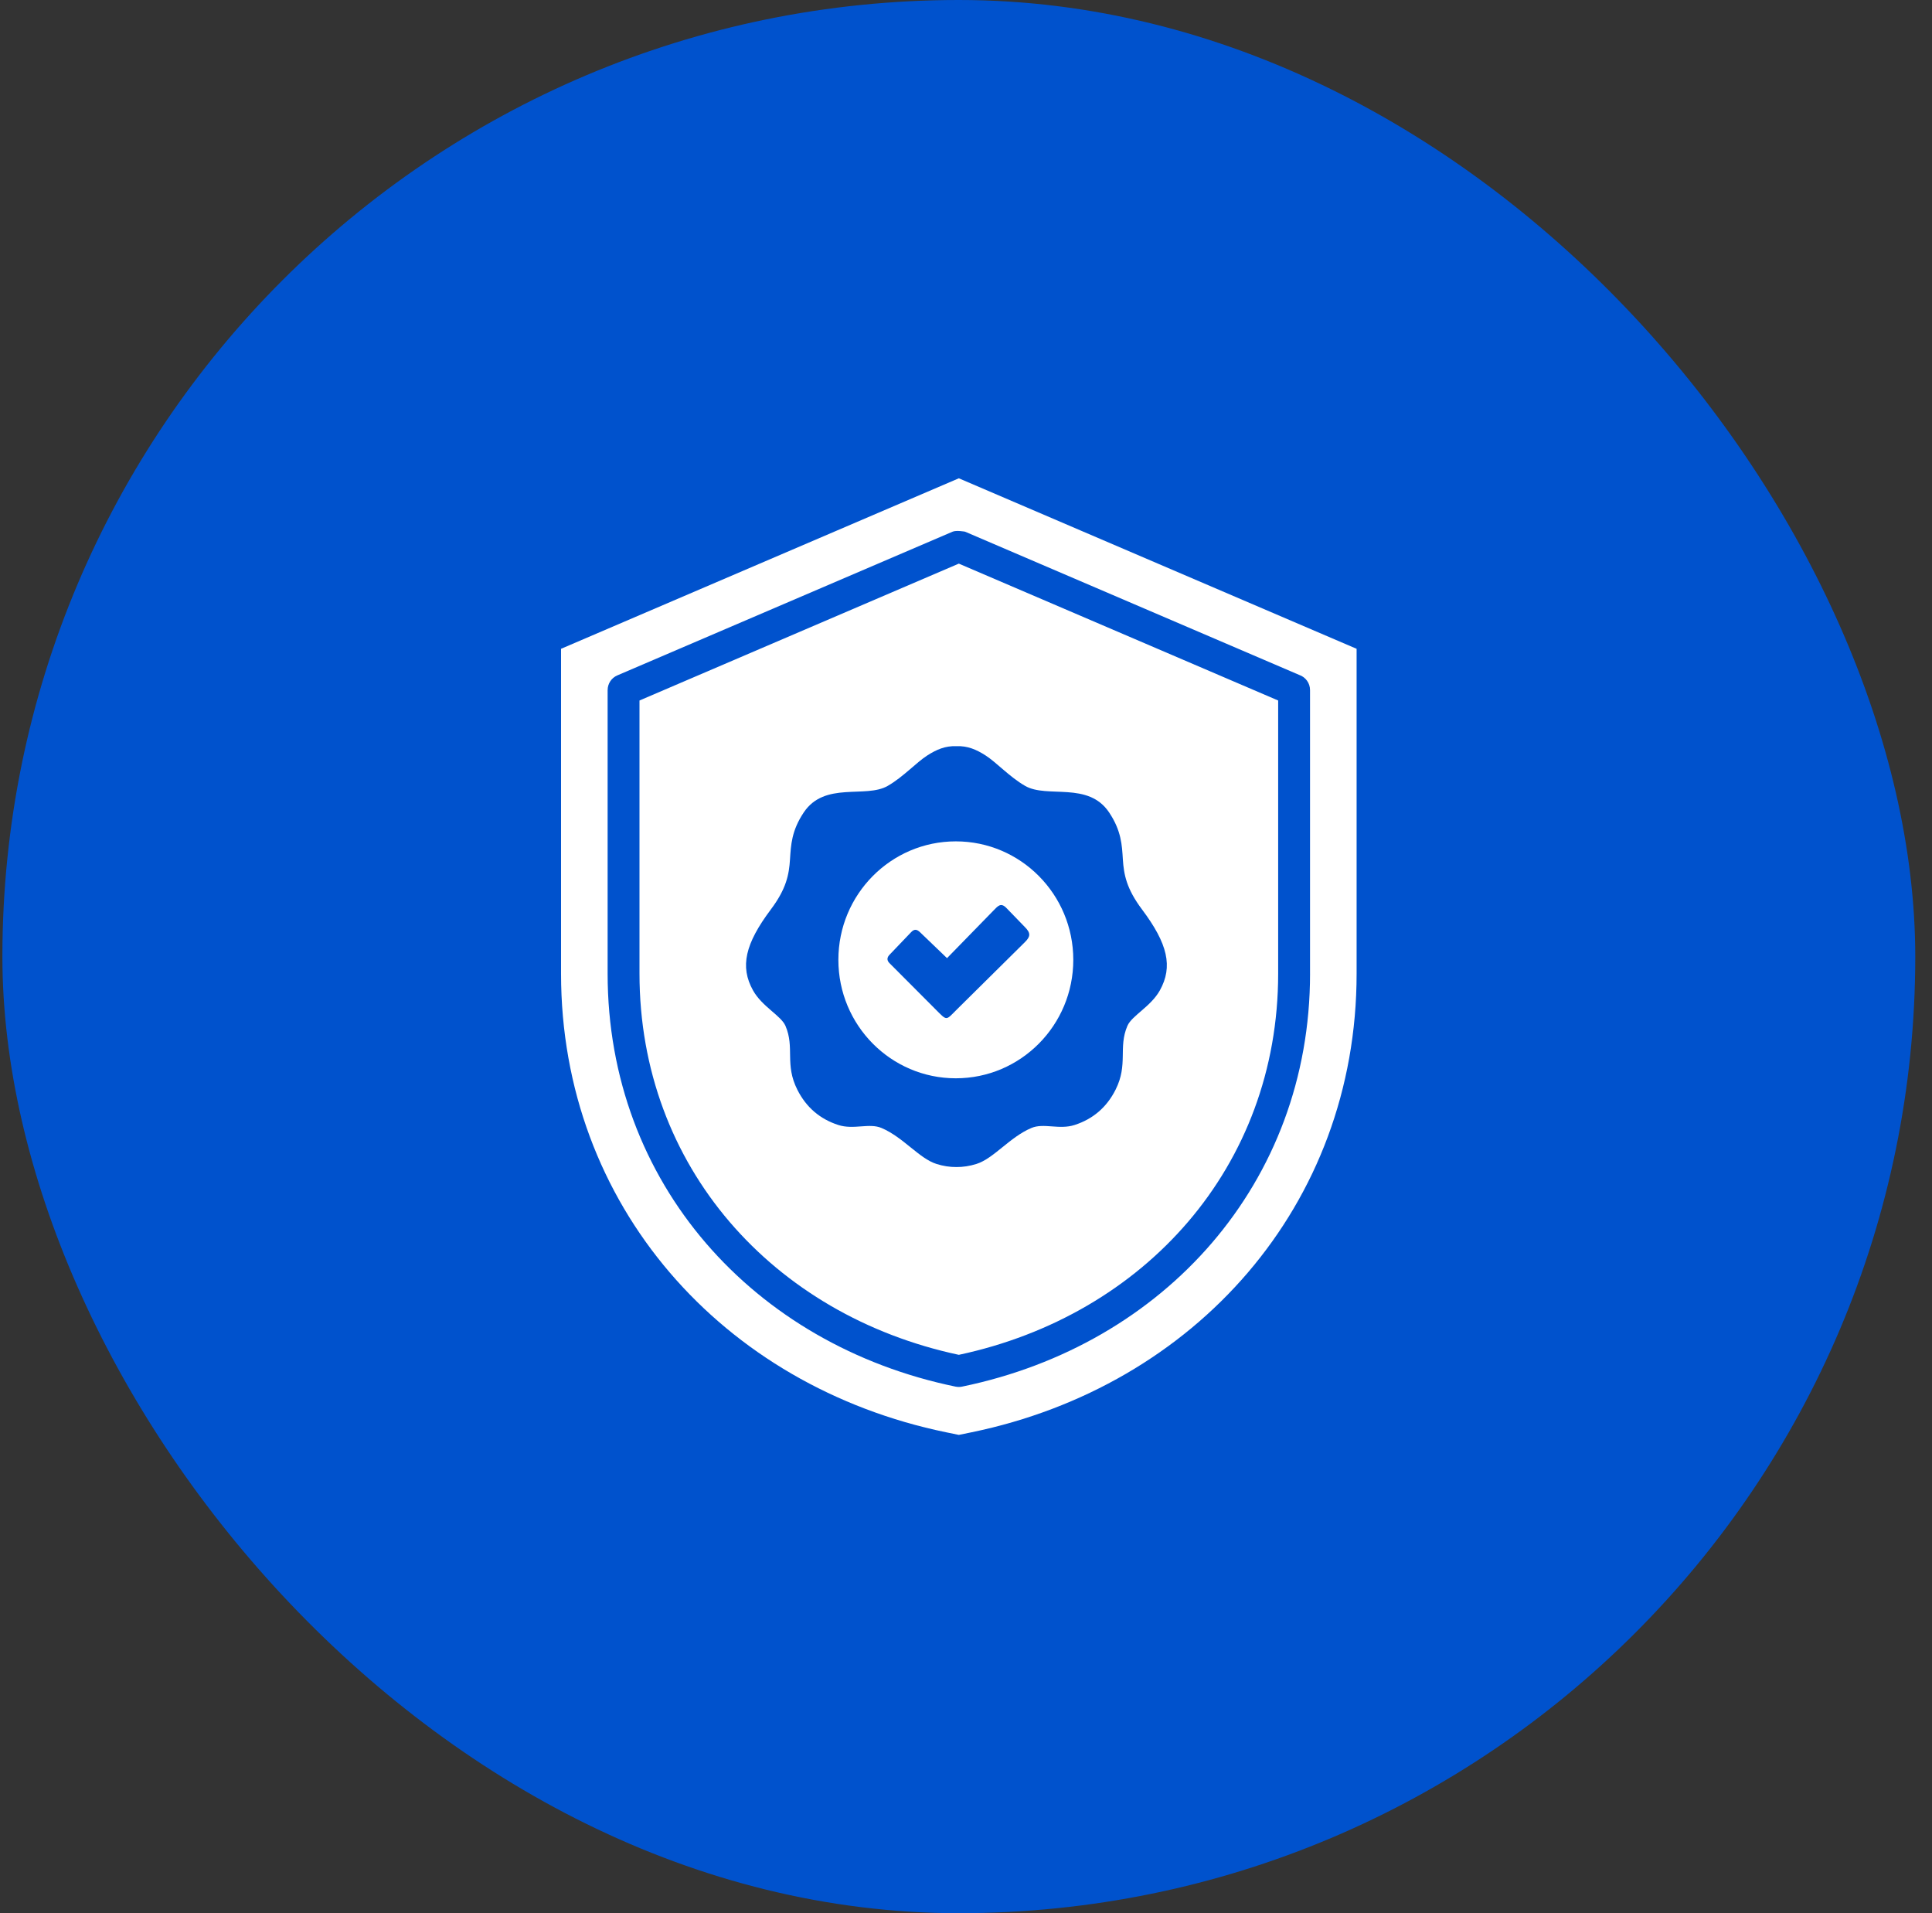 <svg width="101" height="100" viewBox="0 0 101 100" fill="none" xmlns="http://www.w3.org/2000/svg">
<rect x="0" y="0" width="101" height="100" fill="#333333" stroke="none"/>
<rect x="0.125" width="100" height="100" rx="50" fill="#0052CD"/>
<path fill-rule="evenodd" clip-rule="evenodd" d="M50.125 29.46L33.431 36.614V50.89C33.431 60.977 40.413 68.745 50.125 70.815C59.837 68.745 66.819 60.977 66.819 50.89V36.614L50.125 29.46ZM50.125 25L29.33 33.912V50.89C29.33 62.996 37.774 72.458 49.467 74.865L50.125 75L50.784 74.865C62.476 72.458 70.92 62.996 70.92 50.89V33.912L50.125 25ZM68.486 50.89C68.486 61.828 60.865 70.292 50.313 72.473C50.2 72.499 50.08 72.502 49.959 72.478C39.397 70.304 31.765 61.837 31.765 50.89V36.067H31.766C31.766 35.744 31.956 35.437 32.272 35.302L49.799 27.79C50 27.705 50.45 27.79 50.45 27.79L67.924 35.279C68.251 35.392 68.485 35.702 68.485 36.067V50.89H68.486Z" fill="white"/>
<path fill-rule="evenodd" clip-rule="evenodd" d="M50.001 39.002C50.586 38.977 51.048 39.183 51.514 39.48C52.104 39.858 52.77 40.605 53.592 41.078C54.747 41.744 56.888 40.825 57.984 42.468C58.623 43.425 58.654 44.176 58.7 44.918C58.752 45.717 58.89 46.454 59.703 47.537C61.047 49.33 61.327 50.523 60.634 51.767C60.161 52.615 59.167 53.086 58.937 53.622C58.448 54.765 58.988 55.626 58.319 56.958C57.853 57.882 57.135 58.491 56.179 58.801C55.374 59.063 54.563 58.684 53.918 58.958C52.783 59.438 51.947 60.556 51.043 60.839C50.694 60.948 50.346 61.002 50.001 61C49.653 61.002 49.306 60.949 48.959 60.839C48.056 60.556 47.218 59.44 46.083 58.958C45.437 58.684 44.628 59.063 43.822 58.801C42.866 58.491 42.148 57.882 41.683 56.958C41.011 55.626 41.554 54.765 41.063 53.622C40.832 53.086 39.839 52.615 39.366 51.767C38.673 50.523 38.954 49.33 40.297 47.537C41.11 46.454 41.248 45.717 41.299 44.918C41.348 44.176 41.376 43.425 42.016 42.468C43.111 40.825 45.253 41.744 46.407 41.078C47.229 40.605 47.893 39.858 48.486 39.48C48.953 39.183 49.415 38.977 50.001 39.002ZM48.101 48.73L49.508 50.081L51.931 47.598C52.171 47.353 52.321 47.156 52.616 47.463L53.576 48.454C53.891 48.768 53.875 48.952 53.578 49.245L50.056 52.73C49.429 53.35 49.539 53.388 48.903 52.752L46.486 50.328C46.354 50.183 46.368 50.037 46.513 49.893L47.627 48.728C47.793 48.551 47.927 48.562 48.101 48.73ZM49.968 43.977C53.361 43.977 56.109 46.75 56.109 50.169C56.109 53.59 53.359 56.361 49.968 56.361C46.576 56.361 43.828 53.588 43.828 50.169C43.828 46.748 46.578 43.977 49.968 43.977Z" fill="#0052CD"/>
</svg>

